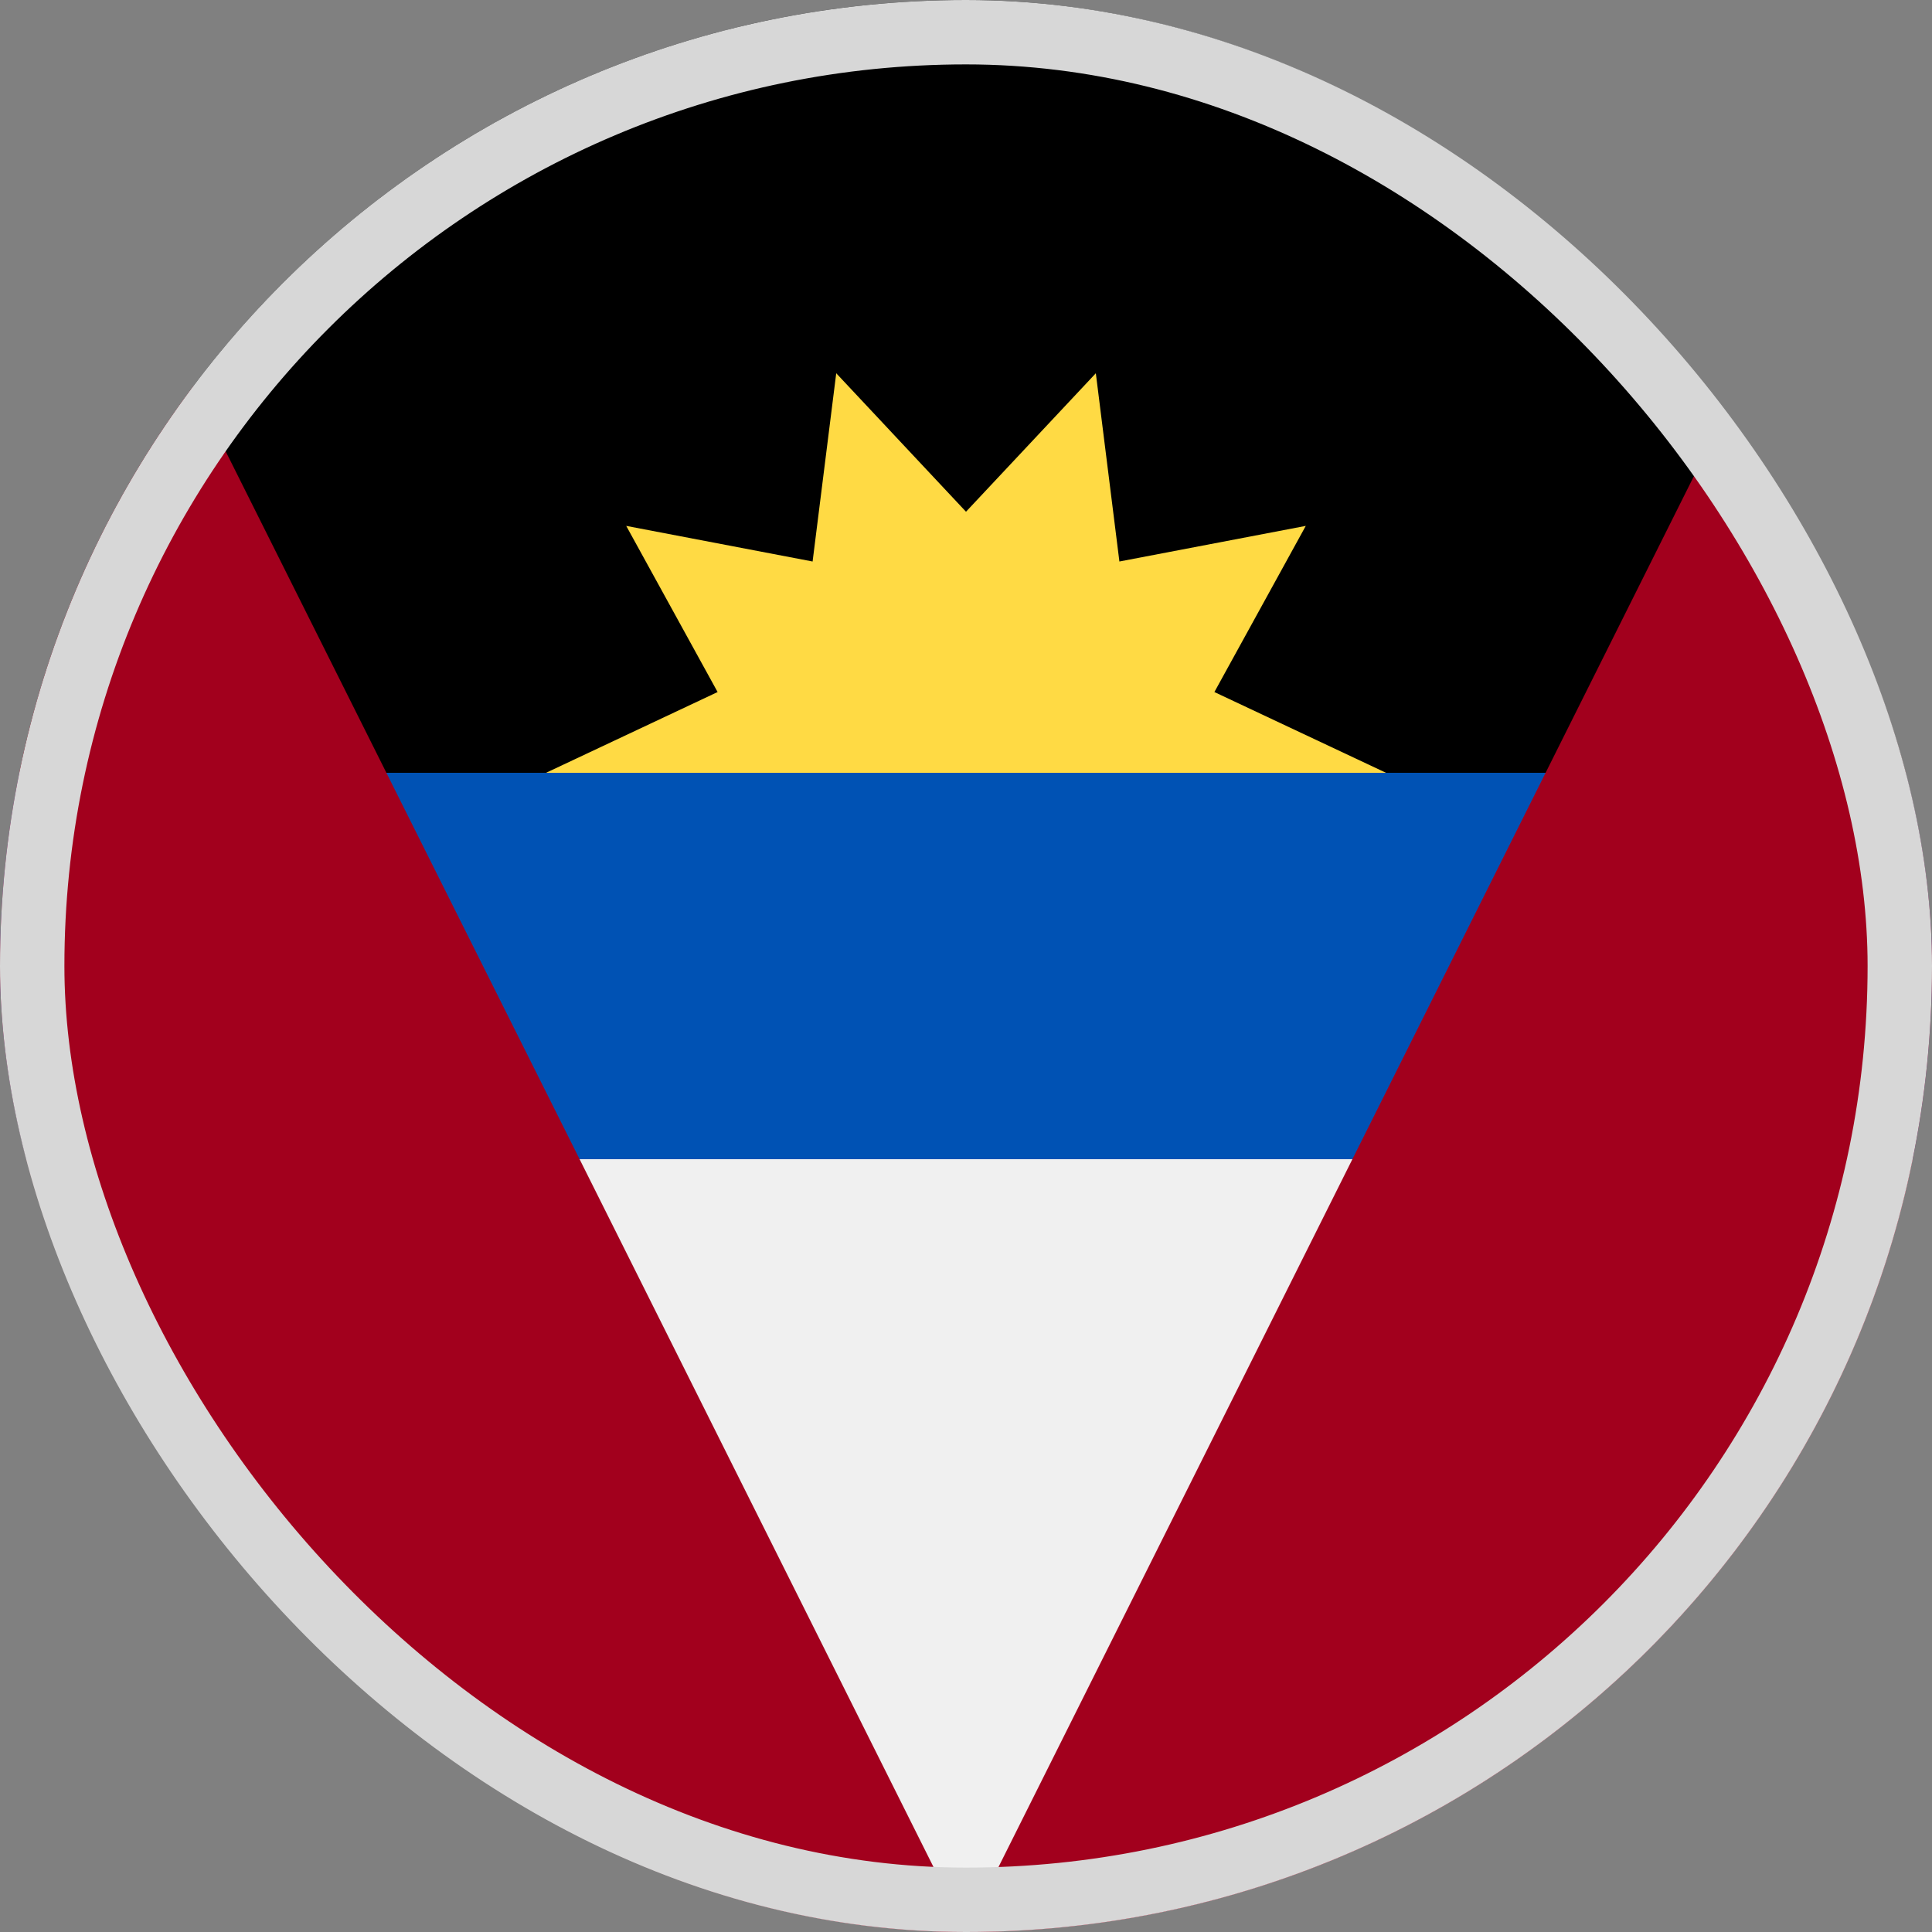 <svg width="30" height="30" viewBox="0 0 30 30" fill="none" xmlns="http://www.w3.org/2000/svg">
<rect x="0" y="0" width="30" height="30" fill="#808080" stroke="none"/>
<g clip-path="url(#clip0_5568_212191)">
<path d="M0 15C0 16.027 0.104 17.031 0.3 18L15 18.913L29.7 18C29.896 17.031 30 16.027 30 15C30 13.973 29.896 12.969 29.7 12L15 11.087L0.3 12C0.104 12.969 0 13.973 0 15H0Z" fill="#0052B4"/>
<path d="M29.7 18H0.301C1.691 24.847 7.744 30 15 30C22.257 30 28.31 24.847 29.7 18Z" fill="#F0F0F0"/>
<path d="M0.301 12H29.7C28.31 5.153 22.257 0 15 0C7.743 0 1.691 5.153 0.301 12V12Z" fill="black"/>
<path d="M21.522 12H8.479L11.143 10.746L9.724 8.166L12.618 8.719L12.985 5.796L15 7.946L17.016 5.796L17.382 8.719L20.276 8.166L18.857 10.746L21.522 12Z" fill="#FFDA44"/>
<path d="M0 15C0 23.284 6.716 30 15 30L3 6C1.116 8.507 0 11.623 0 15Z" fill="#A2001D"/>
<path d="M15 30C23.284 30 30 23.284 30 15C30 11.623 28.884 8.507 27 6L15 30Z" fill="#A2001D"/>
</g>
<rect x="0.5" y="0.5" width="29" height="29" rx="14.5" stroke="#D7D7D7"/>
<defs>
<clipPath id="clip0_5568_212191">
<rect width="30" height="30" rx="15" fill="white"/>
</clipPath>
</defs>
</svg>
